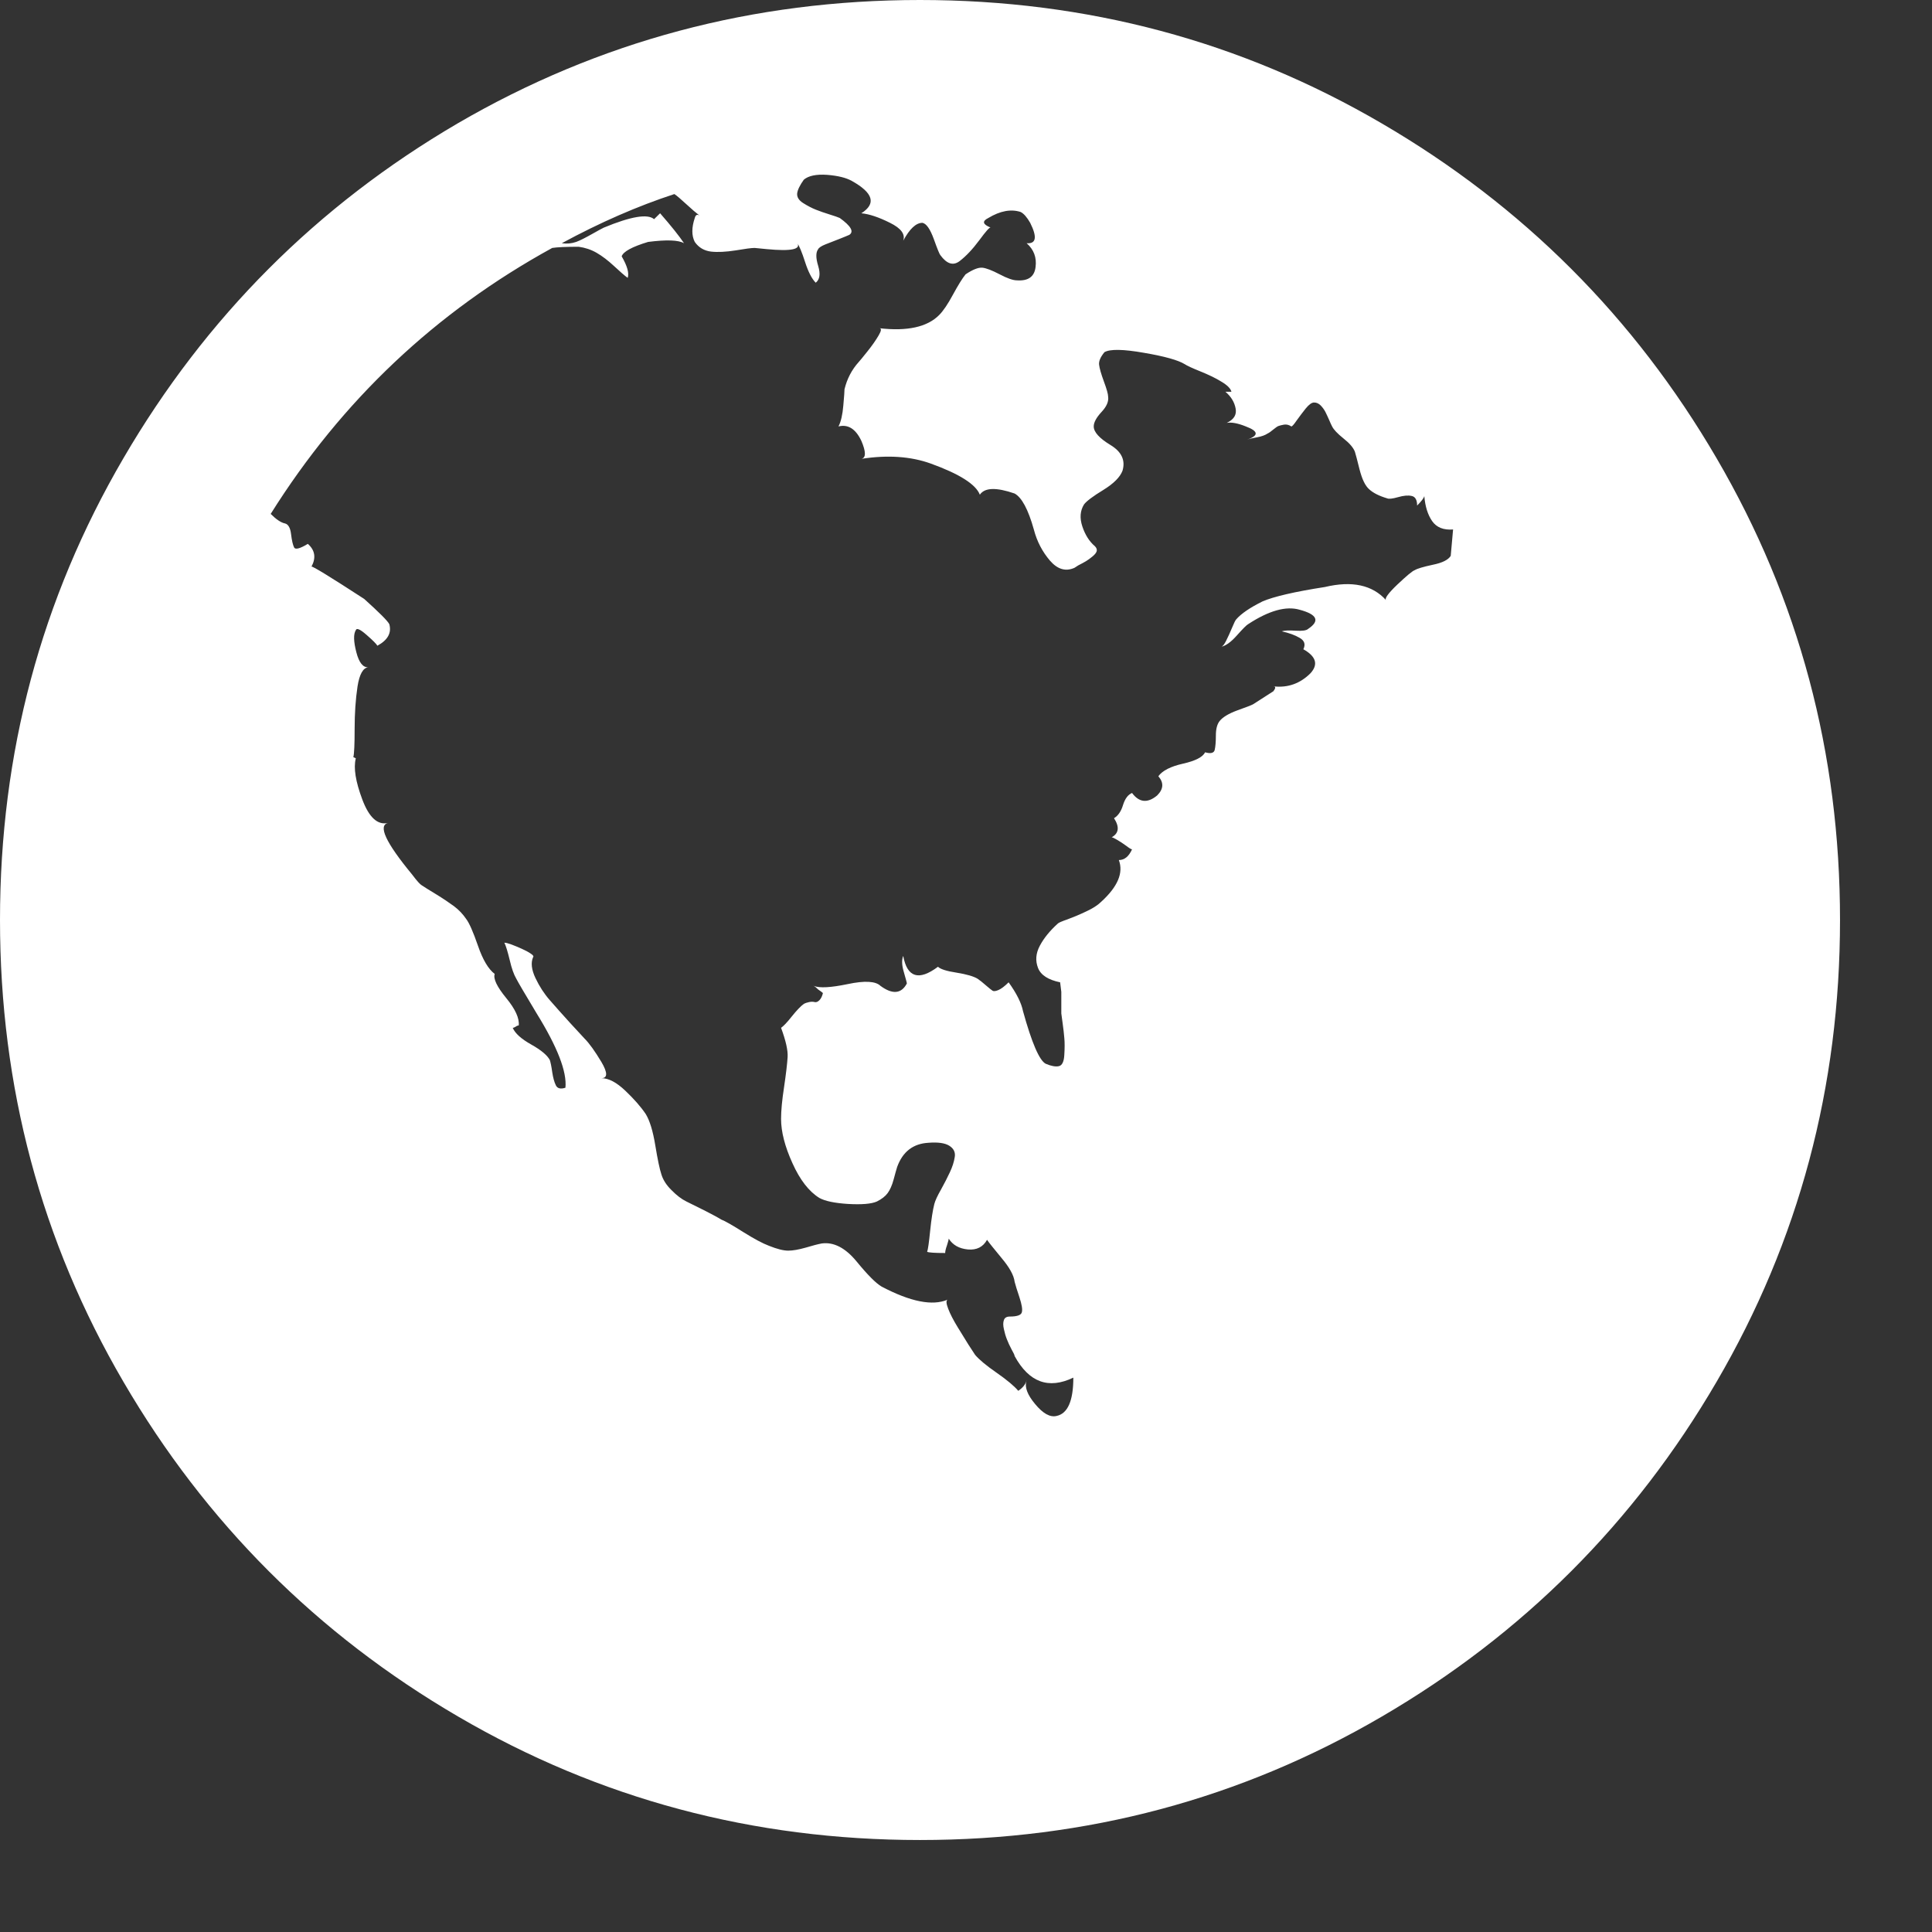<?xml version="1.0" encoding="UTF-8"?>
<svg width="18px" height="18px" viewBox="0 0 18 18" version="1.1" xmlns="http://www.w3.org/2000/svg" xmlns:xlink="http://www.w3.org/1999/xlink">
    <rect x="0" y="0" width="18" height="18" fill="#333333" stroke="none"/>
    <!-- Generator: Sketch 51.3 (57544) - http://www.bohemiancoding.com/sketch -->
    <title>icon-footer1</title>
    <desc>Created with Sketch.</desc>
    <defs></defs>
    <g id="HomePage" stroke="none" stroke-width="1" fill="none" fill-rule="evenodd">
        <g id="Homepage-Copy-2" transform="translate(-240, -4083)" fill="#FFFFFF">
            <g id="Footer" transform="translate(0, 4022)">
                <g id="Stacked-Group" transform="translate(239, 60)">
                    <g id="Site">
                        <g id="envelope---FontAwesome-Copy">
                            <path d="M5.263,2.15 C6.58,1.383 8.016,1 9.571,1 C11.126,1 12.561,1.383 13.874,2.15 C15.187,2.916 16.227,3.956 16.993,5.269 C17.76,6.582 18.143,8.016 18.143,9.571 C18.143,11.126 17.76,12.561 16.993,13.874 C16.227,15.187 15.187,16.227 13.874,16.993 C12.561,17.76 11.126,18.143 9.571,18.143 C8.016,18.143 6.582,17.76 5.269,16.993 C3.956,16.227 2.916,15.187 2.15,13.874 C1.383,12.561 1,11.126 1,9.571 C1,8.016 1.383,6.582 2.15,5.269 C2.916,3.956 3.954,2.916 5.263,2.15 Z M12.377,7.026 C12.375,7.026 12.374,7.027 12.373,7.027 C12.374,7.027 12.375,7.027 12.377,7.026 L12.377,7.026 Z M12.377,7.026 C12.39,7.024 12.406,7.005 12.423,6.971 C12.442,6.934 12.46,6.893 12.479,6.848 C12.497,6.804 12.51,6.778 12.518,6.77 C12.563,6.718 12.644,6.662 12.763,6.603 C12.868,6.558 13.061,6.513 13.344,6.469 C13.596,6.409 13.786,6.45 13.913,6.591 C13.899,6.576 13.934,6.527 14.019,6.446 C14.105,6.365 14.158,6.32 14.181,6.312 C14.203,6.298 14.259,6.281 14.348,6.262 C14.438,6.244 14.493,6.216 14.516,6.179 L14.538,5.933 C14.449,5.94 14.384,5.914 14.343,5.855 C14.302,5.796 14.278,5.718 14.27,5.622 C14.264,5.643 14.242,5.671 14.203,5.71 C14.203,5.658 14.186,5.628 14.153,5.621 C14.119,5.613 14.077,5.617 14.025,5.632 C13.972,5.647 13.939,5.65 13.924,5.643 C13.85,5.621 13.794,5.593 13.757,5.559 C13.719,5.526 13.69,5.464 13.667,5.375 C13.645,5.286 13.63,5.23 13.623,5.208 C13.608,5.17 13.573,5.129 13.517,5.085 C13.461,5.04 13.426,5.003 13.411,4.973 C13.403,4.958 13.394,4.938 13.383,4.912 C13.372,4.886 13.36,4.862 13.349,4.839 C13.338,4.817 13.323,4.797 13.305,4.778 C13.286,4.759 13.266,4.75 13.243,4.75 C13.221,4.75 13.195,4.769 13.165,4.806 C13.135,4.843 13.108,4.88 13.081,4.917 C13.055,4.955 13.039,4.973 13.031,4.973 C13.009,4.958 12.987,4.953 12.964,4.956 C12.942,4.96 12.925,4.964 12.914,4.968 C12.903,4.971 12.886,4.983 12.864,5.001 C12.842,5.02 12.823,5.033 12.808,5.04 C12.786,5.055 12.754,5.066 12.713,5.074 C12.673,5.081 12.642,5.088 12.619,5.096 C12.73,5.058 12.725,5.017 12.607,4.973 C12.533,4.943 12.473,4.932 12.429,4.94 C12.497,4.908 12.523,4.864 12.512,4.806 C12.501,4.746 12.469,4.694 12.417,4.65 L12.473,4.65 C12.466,4.62 12.434,4.588 12.378,4.555 C12.323,4.521 12.257,4.49 12.183,4.46 C12.109,4.43 12.06,4.408 12.038,4.393 C11.978,4.356 11.852,4.32 11.658,4.287 C11.465,4.253 11.342,4.251 11.29,4.281 C11.253,4.326 11.236,4.365 11.24,4.398 C11.244,4.432 11.259,4.484 11.285,4.555 C11.311,4.625 11.324,4.672 11.324,4.694 C11.331,4.739 11.311,4.787 11.262,4.839 C11.214,4.891 11.19,4.936 11.19,4.973 C11.19,5.025 11.242,5.083 11.346,5.146 C11.45,5.209 11.487,5.289 11.458,5.386 C11.435,5.446 11.376,5.505 11.279,5.565 C11.182,5.624 11.123,5.669 11.1,5.699 C11.063,5.758 11.058,5.827 11.084,5.905 C11.11,5.983 11.149,6.045 11.201,6.089 C11.216,6.104 11.221,6.119 11.218,6.134 C11.214,6.149 11.201,6.166 11.179,6.184 C11.156,6.203 11.136,6.218 11.117,6.229 C11.099,6.24 11.074,6.253 11.045,6.268 L11.011,6.29 C10.929,6.327 10.853,6.305 10.782,6.223 C10.712,6.141 10.661,6.045 10.632,5.933 C10.58,5.747 10.52,5.635 10.453,5.598 C10.282,5.539 10.174,5.542 10.129,5.609 C10.092,5.513 9.94,5.416 9.672,5.319 C9.486,5.252 9.27,5.237 9.025,5.275 C9.069,5.266 9.069,5.21 9.025,5.107 C8.972,4.996 8.902,4.951 8.812,4.973 C8.835,4.929 8.85,4.863 8.857,4.778 C8.865,4.692 8.868,4.642 8.868,4.627 C8.891,4.531 8.935,4.445 9.002,4.371 C9.01,4.363 9.036,4.331 9.08,4.276 C9.125,4.22 9.16,4.17 9.186,4.125 C9.212,4.081 9.214,4.059 9.193,4.058 C9.453,4.088 9.639,4.047 9.75,3.935 C9.787,3.898 9.83,3.835 9.878,3.746 C9.927,3.656 9.966,3.593 9.996,3.556 C10.063,3.511 10.115,3.491 10.152,3.494 C10.189,3.498 10.243,3.519 10.314,3.556 C10.384,3.593 10.438,3.612 10.475,3.612 C10.58,3.619 10.637,3.578 10.648,3.489 C10.66,3.4 10.632,3.325 10.565,3.266 C10.654,3.273 10.665,3.21 10.598,3.076 C10.568,3.024 10.539,2.99 10.509,2.975 C10.42,2.946 10.319,2.964 10.208,3.031 C10.148,3.061 10.155,3.09 10.229,3.12 C10.22,3.116 10.185,3.155 10.124,3.238 C10.061,3.323 9.999,3.388 9.94,3.433 C9.88,3.478 9.821,3.459 9.761,3.377 C9.754,3.37 9.733,3.32 9.7,3.227 C9.666,3.134 9.631,3.083 9.594,3.076 C9.534,3.076 9.475,3.132 9.415,3.243 C9.436,3.182 9.395,3.127 9.292,3.076 C9.188,3.024 9.099,2.994 9.025,2.987 C9.166,2.897 9.136,2.797 8.935,2.685 C8.883,2.656 8.807,2.637 8.706,2.629 C8.606,2.622 8.533,2.637 8.489,2.674 C8.452,2.726 8.431,2.769 8.427,2.802 C8.424,2.836 8.442,2.866 8.483,2.892 C8.524,2.918 8.563,2.938 8.6,2.953 C8.638,2.968 8.68,2.983 8.729,2.998 C8.777,3.013 8.809,3.024 8.824,3.031 C8.928,3.106 8.958,3.158 8.913,3.188 C8.898,3.195 8.866,3.208 8.818,3.227 C8.77,3.245 8.727,3.262 8.69,3.277 C8.653,3.292 8.63,3.307 8.623,3.321 C8.6,3.351 8.6,3.403 8.623,3.478 C8.645,3.552 8.638,3.604 8.6,3.634 C8.563,3.597 8.53,3.532 8.5,3.439 C8.472,3.351 8.447,3.292 8.426,3.26 C8.468,3.323 8.373,3.343 8.143,3.321 L8.031,3.31 C8.001,3.31 7.942,3.318 7.853,3.333 C7.763,3.347 7.687,3.351 7.624,3.344 C7.561,3.336 7.51,3.307 7.473,3.254 C7.443,3.195 7.443,3.121 7.473,3.031 C7.481,3.002 7.495,2.994 7.518,3.009 C7.483,2.982 7.444,2.948 7.395,2.903 C7.343,2.855 7.306,2.823 7.283,2.808 C6.941,2.92 6.592,3.072 6.234,3.266 C6.279,3.273 6.324,3.269 6.368,3.254 C6.406,3.24 6.454,3.215 6.513,3.182 C6.573,3.148 6.61,3.128 6.625,3.121 C6.878,3.016 7.034,2.99 7.094,3.042 L7.15,2.987 C7.254,3.106 7.328,3.199 7.373,3.266 C7.321,3.236 7.209,3.232 7.038,3.254 C6.889,3.299 6.807,3.344 6.792,3.388 C6.844,3.478 6.863,3.545 6.848,3.589 C6.818,3.567 6.776,3.53 6.72,3.478 C6.664,3.426 6.61,3.385 6.558,3.355 C6.506,3.325 6.45,3.307 6.391,3.299 C6.272,3.299 6.19,3.303 6.145,3.31 C5.059,3.906 4.185,4.731 3.522,5.788 C3.574,5.84 3.619,5.87 3.656,5.877 C3.686,5.885 3.705,5.918 3.712,5.978 C3.719,6.037 3.729,6.078 3.74,6.1 C3.751,6.123 3.794,6.112 3.868,6.067 C3.935,6.126 3.946,6.197 3.902,6.279 C3.909,6.272 4.073,6.372 4.393,6.58 C4.534,6.707 4.612,6.785 4.627,6.815 C4.65,6.897 4.612,6.964 4.516,7.016 C4.508,7.001 4.475,6.967 4.415,6.915 C4.356,6.863 4.322,6.848 4.315,6.871 C4.292,6.908 4.294,6.977 4.32,7.077 C4.345,7.174 4.382,7.22 4.432,7.217 C4.383,7.221 4.349,7.281 4.331,7.395 C4.313,7.514 4.304,7.646 4.304,7.791 C4.304,7.936 4.3,8.024 4.292,8.054 L4.315,8.065 C4.292,8.154 4.313,8.282 4.376,8.45 C4.439,8.617 4.519,8.69 4.616,8.667 C4.519,8.69 4.594,8.85 4.839,9.147 C4.884,9.207 4.914,9.24 4.929,9.248 C4.951,9.263 4.996,9.291 5.062,9.331 C5.129,9.372 5.185,9.41 5.23,9.443 C5.275,9.477 5.312,9.516 5.342,9.56 C5.371,9.597 5.408,9.681 5.453,9.811 C5.498,9.942 5.55,10.029 5.609,10.074 C5.594,10.118 5.63,10.193 5.715,10.297 C5.801,10.401 5.84,10.487 5.833,10.554 C5.825,10.554 5.816,10.557 5.805,10.565 C5.794,10.572 5.784,10.576 5.777,10.576 C5.799,10.628 5.857,10.68 5.95,10.732 C6.043,10.784 6.1,10.833 6.123,10.877 C6.13,10.9 6.138,10.937 6.145,10.989 C6.153,11.041 6.164,11.082 6.179,11.112 C6.193,11.141 6.223,11.149 6.268,11.134 C6.283,10.985 6.193,10.754 6,10.442 C5.888,10.256 5.825,10.148 5.81,10.118 C5.788,10.081 5.767,10.023 5.749,9.945 C5.73,9.867 5.714,9.813 5.699,9.783 C5.714,9.783 5.736,9.789 5.766,9.8 C5.795,9.811 5.827,9.824 5.86,9.839 C5.894,9.854 5.922,9.869 5.944,9.884 C5.967,9.899 5.974,9.91 5.967,9.917 C5.944,9.969 5.952,10.035 5.989,10.113 C6.026,10.191 6.071,10.26 6.123,10.319 C6.175,10.379 6.238,10.449 6.312,10.531 C6.387,10.613 6.432,10.661 6.446,10.676 C6.491,10.721 6.543,10.794 6.603,10.894 C6.662,10.994 6.662,11.045 6.603,11.045 C6.67,11.045 6.744,11.084 6.826,11.162 C6.908,11.24 6.971,11.312 7.016,11.379 C7.053,11.439 7.083,11.536 7.105,11.67 C7.127,11.804 7.146,11.893 7.161,11.938 C7.176,11.99 7.207,12.04 7.256,12.088 C7.304,12.137 7.35,12.172 7.395,12.194 L7.574,12.283 C7.648,12.321 7.696,12.347 7.719,12.362 C7.756,12.376 7.825,12.416 7.925,12.479 C8.026,12.542 8.106,12.585 8.165,12.607 C8.24,12.637 8.299,12.652 8.344,12.652 C8.388,12.652 8.442,12.642 8.506,12.624 C8.569,12.605 8.619,12.592 8.656,12.585 C8.768,12.57 8.876,12.626 8.98,12.752 C9.084,12.879 9.162,12.957 9.214,12.987 C9.482,13.128 9.687,13.169 9.828,13.109 C9.813,13.118 9.816,13.146 9.834,13.193 C9.852,13.241 9.882,13.299 9.923,13.366 C9.964,13.433 9.997,13.487 10.023,13.528 C10.049,13.569 10.07,13.6 10.085,13.623 C10.122,13.667 10.189,13.723 10.286,13.79 C10.382,13.857 10.449,13.913 10.487,13.958 C10.527,13.931 10.552,13.901 10.562,13.868 C10.546,13.926 10.573,13.996 10.643,14.08 C10.717,14.17 10.784,14.207 10.844,14.192 C10.948,14.17 11,14.051 11,13.835 C10.769,13.946 10.587,13.879 10.453,13.634 C10.453,13.626 10.444,13.606 10.425,13.573 C10.407,13.539 10.392,13.507 10.381,13.478 C10.369,13.448 10.36,13.416 10.353,13.383 C10.345,13.349 10.345,13.321 10.353,13.299 C10.36,13.277 10.379,13.266 10.408,13.266 C10.475,13.266 10.513,13.253 10.52,13.227 C10.528,13.201 10.52,13.154 10.498,13.087 C10.475,13.02 10.461,12.972 10.453,12.942 C10.446,12.882 10.405,12.808 10.33,12.719 C10.256,12.629 10.211,12.574 10.196,12.551 C10.159,12.618 10.1,12.648 10.018,12.641 C9.936,12.633 9.877,12.6 9.839,12.54 C9.839,12.549 9.833,12.569 9.823,12.602 C9.811,12.635 9.806,12.659 9.806,12.674 C9.709,12.674 9.653,12.67 9.638,12.663 C9.646,12.641 9.655,12.576 9.666,12.468 C9.677,12.36 9.69,12.276 9.705,12.217 C9.713,12.187 9.733,12.142 9.767,12.083 C9.8,12.023 9.828,11.969 9.85,11.921 C9.873,11.872 9.888,11.826 9.895,11.781 C9.903,11.737 9.886,11.701 9.845,11.675 C9.804,11.649 9.739,11.64 9.65,11.647 C9.508,11.655 9.411,11.729 9.359,11.871 C9.352,11.893 9.341,11.932 9.326,11.988 C9.311,12.044 9.292,12.086 9.27,12.116 C9.248,12.146 9.214,12.172 9.17,12.194 C9.118,12.217 9.028,12.224 8.902,12.217 C8.775,12.209 8.686,12.19 8.634,12.161 C8.537,12.101 8.453,11.993 8.383,11.837 C8.312,11.681 8.277,11.543 8.277,11.424 C8.277,11.35 8.286,11.251 8.305,11.128 C8.323,11.006 8.334,10.913 8.338,10.849 C8.342,10.786 8.321,10.695 8.277,10.576 C8.299,10.561 8.333,10.526 8.377,10.47 C8.422,10.414 8.459,10.375 8.489,10.353 C8.504,10.345 8.52,10.34 8.539,10.336 C8.558,10.332 8.574,10.332 8.589,10.336 C8.604,10.34 8.619,10.334 8.634,10.319 C8.649,10.304 8.66,10.282 8.667,10.252 C8.66,10.245 8.645,10.234 8.623,10.219 C8.604,10.2 8.591,10.19 8.583,10.186 C8.637,10.207 8.741,10.201 8.896,10.169 C9.056,10.135 9.158,10.141 9.203,10.185 C9.315,10.267 9.397,10.26 9.449,10.163 C9.449,10.156 9.439,10.12 9.421,10.057 C9.402,9.994 9.4,9.943 9.415,9.906 C9.452,10.107 9.56,10.141 9.739,10.007 C9.761,10.029 9.819,10.048 9.912,10.062 C10.005,10.077 10.07,10.096 10.107,10.118 C10.129,10.133 10.156,10.154 10.185,10.18 C10.215,10.206 10.235,10.222 10.247,10.23 C10.258,10.237 10.276,10.235 10.302,10.224 C10.328,10.213 10.36,10.189 10.397,10.152 C10.472,10.256 10.516,10.345 10.531,10.42 C10.613,10.717 10.684,10.881 10.743,10.911 C10.795,10.933 10.836,10.94 10.866,10.933 C10.896,10.926 10.913,10.89 10.916,10.827 C10.92,10.764 10.92,10.712 10.916,10.671 C10.913,10.63 10.907,10.583 10.9,10.531 L10.888,10.442 L10.888,10.241 L10.877,10.152 C10.766,10.129 10.697,10.085 10.671,10.018 C10.645,9.951 10.65,9.882 10.688,9.811 C10.725,9.741 10.781,9.672 10.855,9.605 C10.862,9.597 10.892,9.584 10.944,9.566 C10.996,9.547 11.054,9.523 11.117,9.493 C11.18,9.464 11.227,9.434 11.257,9.404 C11.413,9.263 11.469,9.132 11.424,9.013 C11.476,9.013 11.517,8.98 11.547,8.913 C11.539,8.913 11.521,8.902 11.491,8.879 C11.461,8.857 11.433,8.839 11.407,8.824 C11.381,8.809 11.365,8.801 11.357,8.801 C11.424,8.764 11.432,8.705 11.379,8.623 C11.417,8.6 11.445,8.56 11.463,8.5 C11.482,8.44 11.51,8.403 11.547,8.388 C11.614,8.478 11.692,8.485 11.781,8.411 C11.841,8.351 11.844,8.292 11.792,8.232 C11.83,8.18 11.906,8.141 12.021,8.115 C12.137,8.089 12.205,8.054 12.228,8.009 C12.28,8.024 12.31,8.016 12.317,7.987 C12.324,7.957 12.328,7.912 12.328,7.853 C12.328,7.793 12.339,7.749 12.362,7.719 C12.391,7.682 12.447,7.648 12.529,7.618 C12.611,7.589 12.659,7.57 12.674,7.562 L12.864,7.44 C12.885,7.412 12.886,7.397 12.868,7.395 C13,7.409 13.114,7.368 13.21,7.272 C13.284,7.19 13.262,7.116 13.143,7.049 C13.165,7.004 13.154,6.969 13.109,6.943 C13.065,6.917 13.009,6.897 12.942,6.882 C12.964,6.874 13.007,6.872 13.07,6.876 C13.134,6.88 13.173,6.874 13.188,6.859 C13.299,6.785 13.273,6.725 13.109,6.681 C12.983,6.644 12.823,6.688 12.629,6.815 C12.615,6.822 12.579,6.858 12.523,6.921 C12.469,6.982 12.42,7.017 12.377,7.026 L12.377,7.026 Z M12.621,5.095 C12.62,5.095 12.619,5.096 12.618,5.096 C12.619,5.096 12.619,5.096 12.619,5.096 L12.621,5.095 Z M12.432,4.938 C12.431,4.939 12.43,4.939 12.429,4.94 C12.429,4.94 12.429,4.94 12.429,4.94 L12.432,4.938 Z M9.026,5.274 C9.025,5.274 9.025,5.274 9.025,5.275 C9.025,5.275 9.025,5.275 9.025,5.275 L9.026,5.274 Z M9.193,4.058 C9.193,4.058 9.192,4.058 9.192,4.058 C9.192,4.058 9.193,4.058 9.193,4.058 L9.193,4.058 Z M10.229,3.12 C10.229,3.12 10.23,3.12 10.23,3.121 C10.23,3.12 10.229,3.12 10.229,3.12 L10.229,3.12 Z M9.416,3.24 C9.416,3.241 9.416,3.242 9.415,3.243 C9.415,3.243 9.415,3.243 9.415,3.243 L9.416,3.24 Z M7.518,3.009 C7.518,3.009 7.518,3.009 7.518,3.009 C7.516,3.008 7.514,3.006 7.512,3.005 L7.518,3.009 Z M4.432,7.217 C4.433,7.217 4.435,7.217 4.438,7.217 C4.435,7.217 4.434,7.217 4.432,7.217 L4.432,7.217 Z M9.828,13.109 C9.828,13.109 9.828,13.109 9.828,13.109 C9.828,13.11 9.827,13.11 9.827,13.11 L9.828,13.109 Z M10.562,13.868 C10.563,13.864 10.564,13.861 10.565,13.857 C10.563,13.861 10.562,13.864 10.561,13.868 L10.562,13.868 Z M8.583,10.186 C8.581,10.186 8.579,10.185 8.578,10.185 C8.58,10.186 8.581,10.187 8.583,10.187 L8.583,10.186 Z M12.868,7.395 C12.867,7.395 12.865,7.395 12.864,7.395 C12.865,7.395 12.866,7.395 12.868,7.396 L12.868,7.395 Z" id="Globe---FontAwesome"></path>
                        </g>
                    </g>
                </g>
            </g>
        </g>
    </g>
</svg>